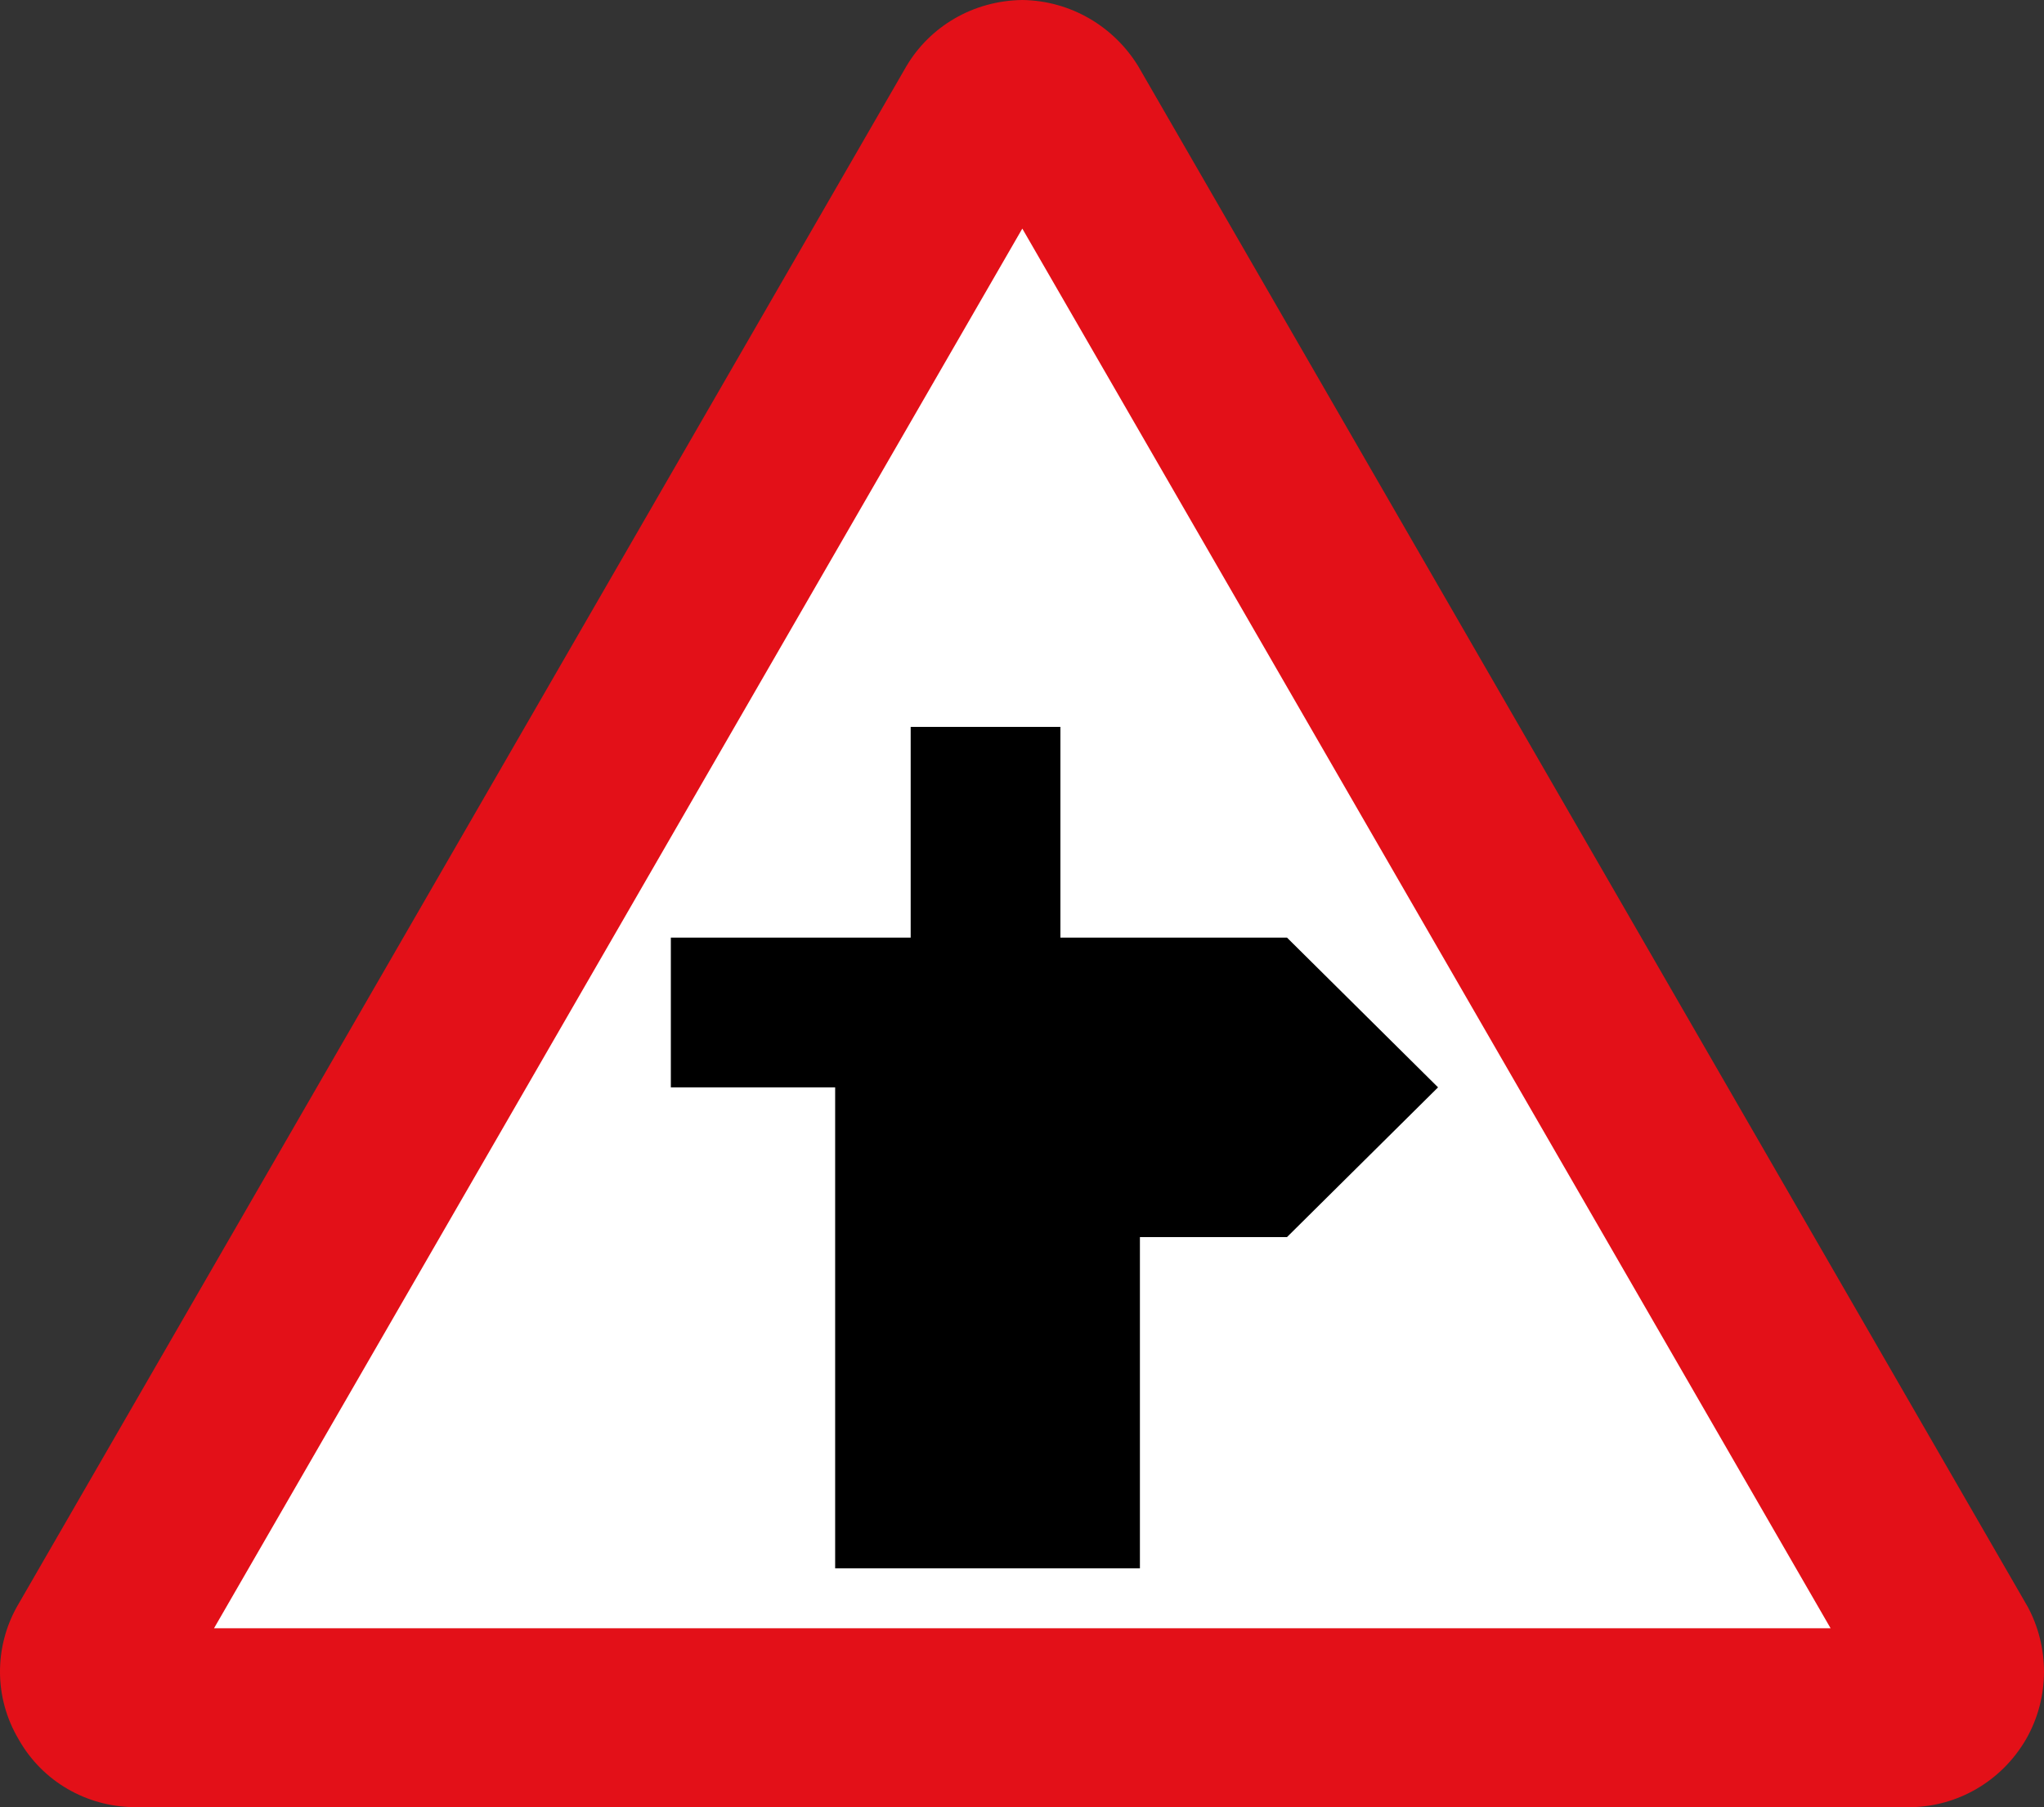 <?xml version="1.0" encoding="UTF-8" standalone="no"?>
<!-- Created with Inkscape (http://www.inkscape.org/) -->

<svg
   xmlns:dc="http://purl.org/dc/elements/1.1/"
   xmlns:cc="http://creativecommons.org/ns#"
   xmlns:rdf="http://www.w3.org/1999/02/22-rdf-syntax-ns#"
   xmlns="http://www.w3.org/2000/svg"
   xmlns:sodipodi="http://sodipodi.sourceforge.net/DTD/sodipodi-0.dtd"
   xmlns:inkscape="http://www.inkscape.org/namespaces/inkscape"
   version="1.1"
   width="385.644"
   height="340.938"
   id="svg2"
   xml:space="preserve"
   inkscape:version="0.48.2 r9819"
   sodipodi:docname="AJAX1.svg"><rect width="100%" height="100%" fill="#333333" stroke="none"/><sodipodi:namedview
     pagecolor="#ffffff"
     bordercolor="#666666"
     borderopacity="1"
     objecttolerance="10"
     gridtolerance="10"
     guidetolerance="10"
     inkscape:pageopacity="0"
     inkscape:pageshadow="2"
     inkscape:window-width="1280"
     inkscape:window-height="1004"
     id="namedview8"
     showgrid="false"
     fit-margin-top="0"
     fit-margin-left="0"
     fit-margin-right="0"
     fit-margin-bottom="0"
     inkscape:zoom="0.39333333"
     inkscape:cx="-60.057925"
     inkscape:cy="299.76562"
     inkscape:window-x="-8"
     inkscape:window-y="-8"
     inkscape:window-maximized="1"
     inkscape:current-layer="svg2" /><defs
     id="defs16" /><path
     inkscape:connector-curvature="0"
     style="fill:#e31018;fill-opacity:1;fill-rule:nonzero;stroke:none"
     d="m 360.694,340.938 c 8.535,-0.171 16.86,-4.741 21.562,-12.812 4.567,-7.986 4.362,-17.479 0.312,-25 L 214.756,12.5 c -4.566,-7.454 -12.685,-12.378 -21.875,-12.5 -9.351,0.122 -17.47,5.046 -21.875,12.5 L 3.193,303.125 c -4.207,7.521 -4.412,17.014 0.312,25 4.546,8.071 12.871,12.641 21.563,12.812 l 335.626,0 z"
     id="path11" /><path
     inkscape:connector-curvature="0"
     style="fill:#ffffff;fill-rule:nonzero;stroke:none"
     d="m 192.88,43.125 -152.5,264.062 305,0 -152.5,-264.062 z"
     id="path13" /><path
     style="fill:#000000;fill-rule:nonzero;stroke:none"
     d="m 126.569,176.89 45.25,0 0,-39.75 28.25,0 0,39.75 42.749,0 28.5,28.25 -28.5,28.249 -27.749,0 0,62.499 -57.5,0 0,-90.748 -31,0 0,-28.25"
     id="path19"
     inkscape:connector-curvature="0" /></svg>